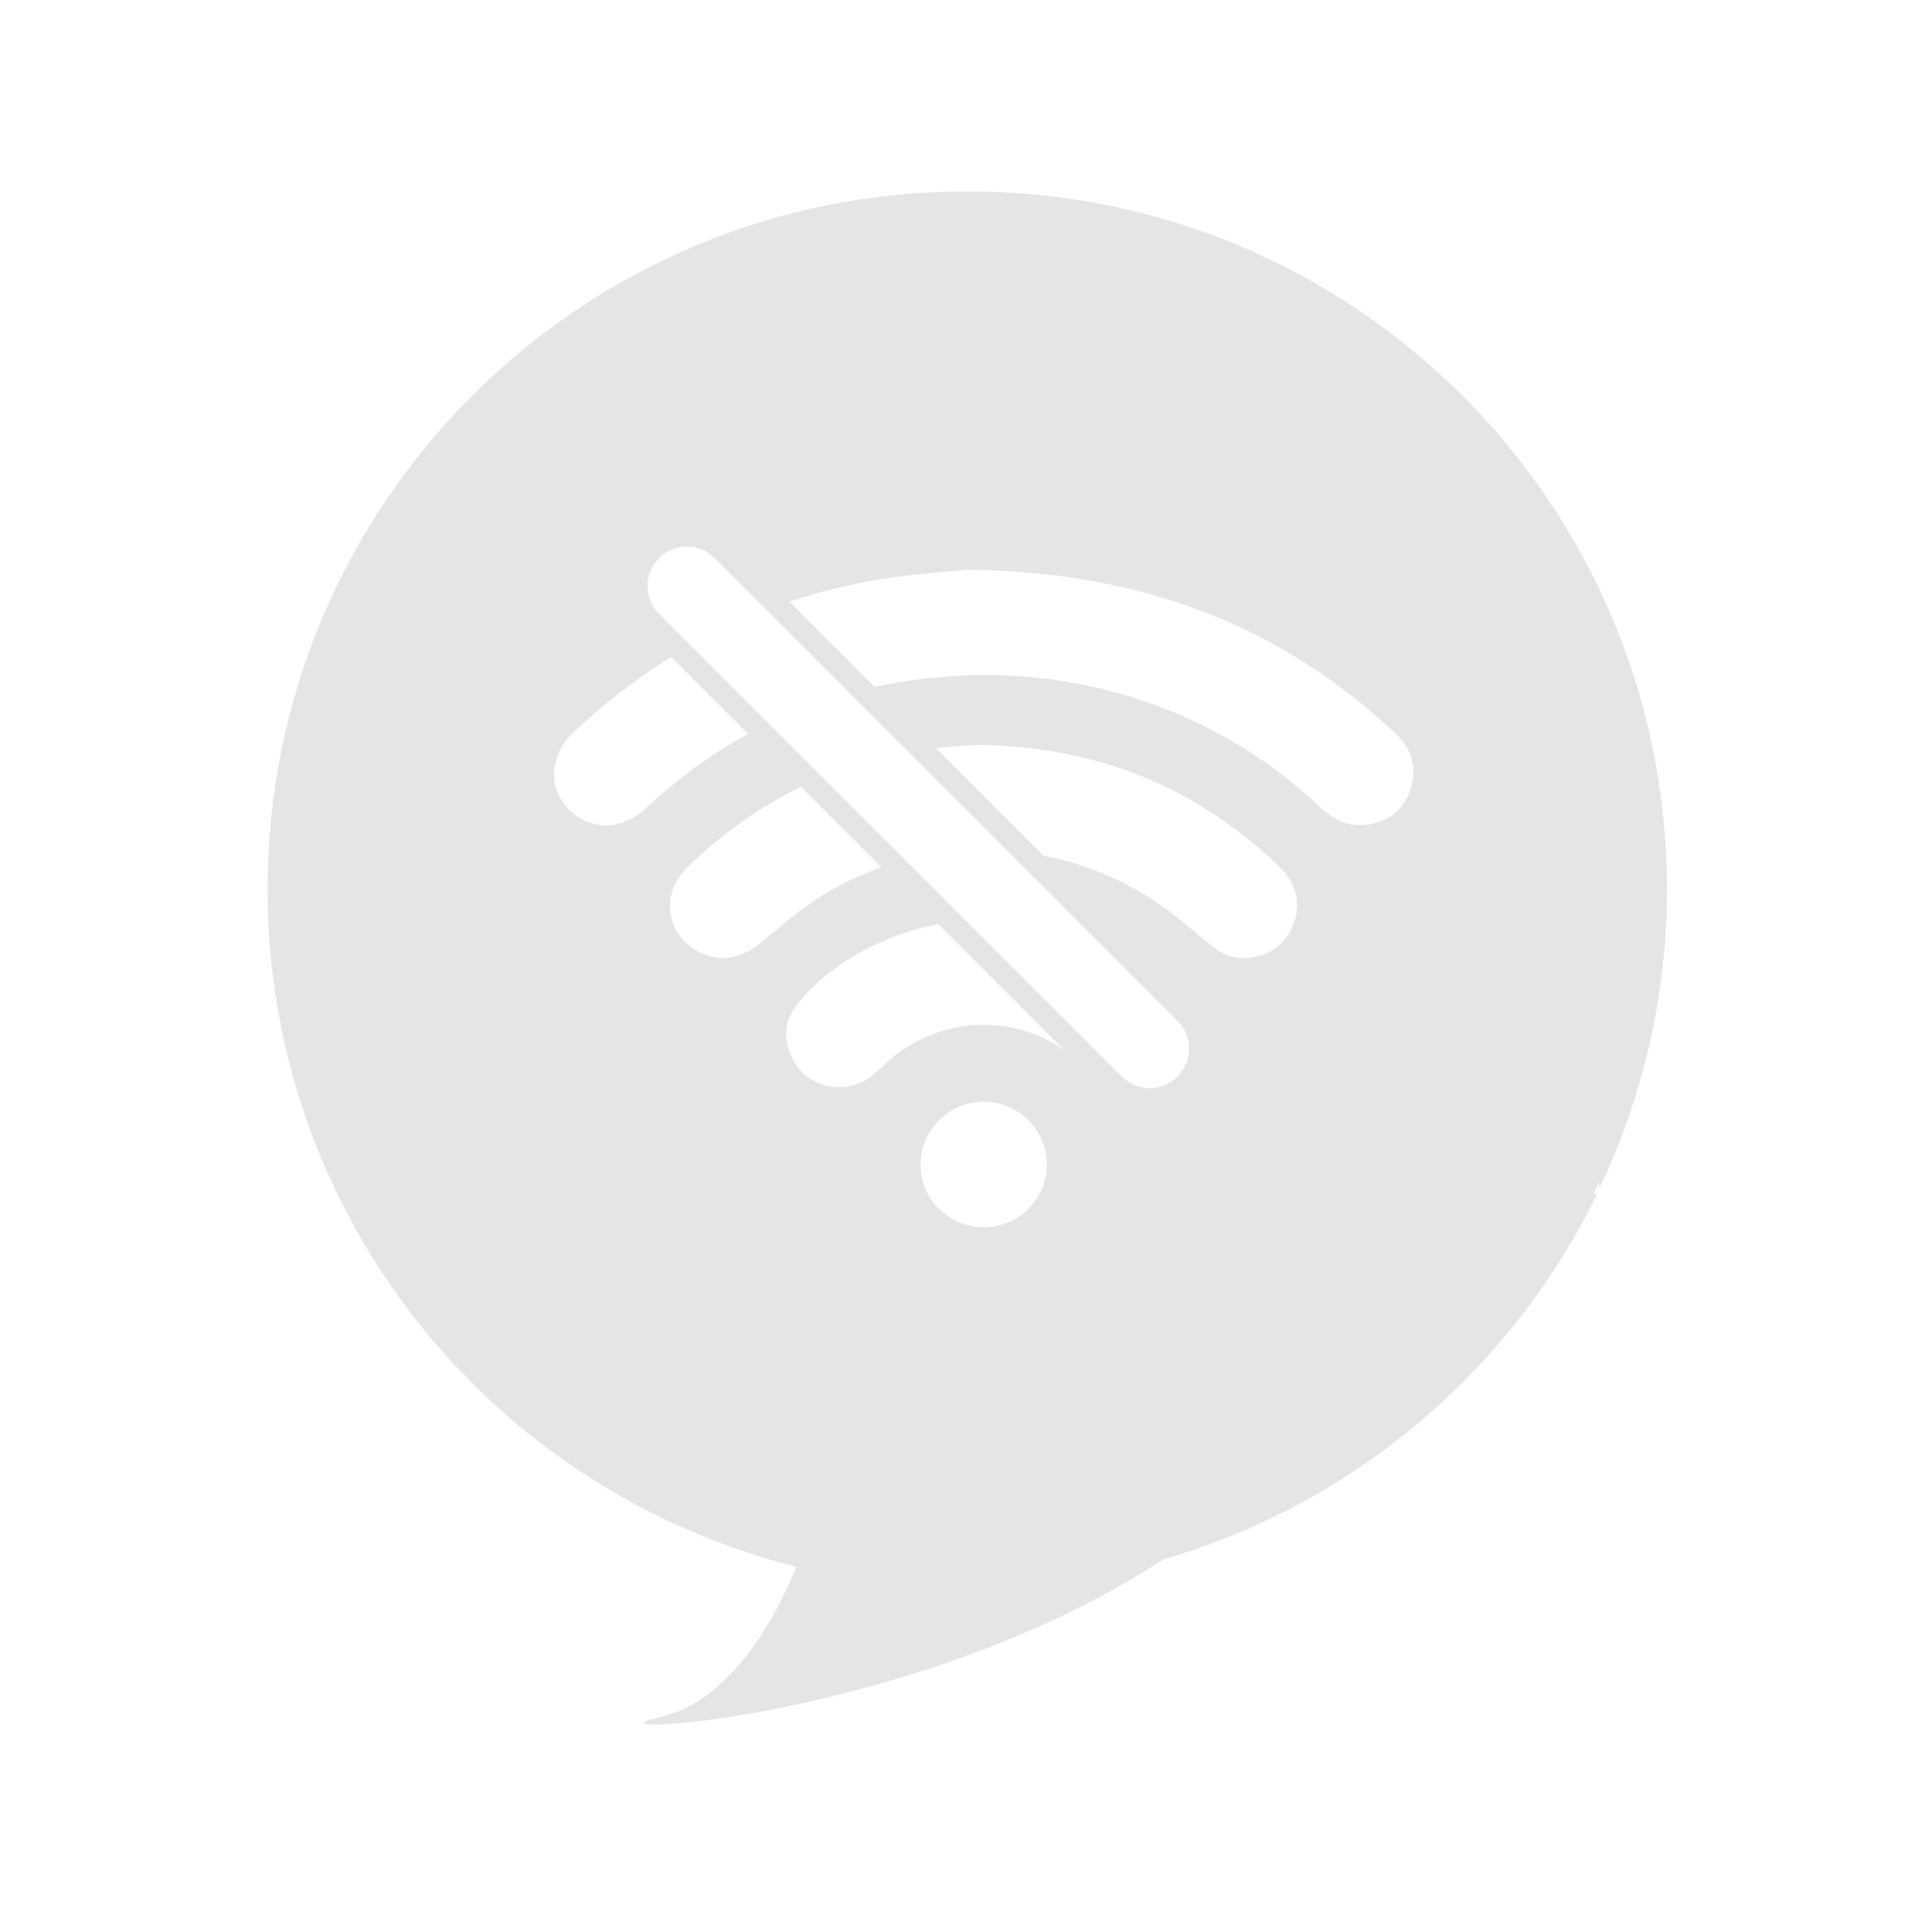 <?xml version="1.0" encoding="utf-8"?>
<!-- Generator: Adobe Illustrator 16.0.0, SVG Export Plug-In . SVG Version: 6.00 Build 0)  -->
<!DOCTYPE svg PUBLIC "-//W3C//DTD SVG 1.1//EN" "http://www.w3.org/Graphics/SVG/1.1/DTD/svg11.dtd">
<svg version="1.1" id="图层_1" xmlns="http://www.w3.org/2000/svg" xmlns:xlink="http://www.w3.org/1999/xlink" x="0px" y="0px"
	 width="250px" height="250px" viewBox="0 0 250 250" enable-background="new 0 0 250 250" xml:space="preserve">
<path fill="#E5E5E5" d="M215.703,115.055c0-49.844-40.43-90.273-90.273-90.273c-0.09,0-0.179,0.003-0.269,0.003
	c-0.077,0-0.154-0.003-0.231-0.003c-49.876,0-90.309,40.432-90.309,90.308c0,42.332,29.129,77.855,68.435,87.637
	c-2.091,5.213-7.965,17.313-17.666,19.478c-12.148,2.733,32.969,0.664,65.156-20.431c24.728-7.147,45.078-24.569,56.134-47.305
	h-0.459c0.25-0.515,0.491-1.033,0.731-1.555v0.891C212.539,142.047,215.703,128.922,215.703,115.055z M75.165,105.932
	c-2.717-1.559-4.104-4.499-3.218-7.538c0.377-1.292,1.187-2.624,2.171-3.551c3.991-3.768,8.235-7.046,12.734-9.826l9.955,9.955
	c-4.752,2.593-9.192,5.833-13.33,9.706C81.048,106.952,77.753,107.416,75.165,105.932z M91.604,123.647
	c-5.198-1.665-6.592-7.646-2.604-11.487c4.453-4.288,9.326-7.765,14.645-10.35l10.413,10.412c-2.648,0.931-5.217,2.151-7.66,3.665
	c-2.825,1.752-5.356,3.986-7.944,6.093C96.404,123.648,94.168,124.469,91.604,123.647z M127.316,158.8
	c-4.527,0.016-8.157-3.551-8.201-8.055c-0.042-4.496,3.689-8.219,8.204-8.182c4.511,0.038,8.144,3.662,8.144,8.127
	C135.463,155.176,131.84,158.783,127.316,158.8z M137.375,135.628c-7.359-4.79-16.922-3.791-23.156,2.368
	c-1.717,1.695-3.598,2.86-6.125,2.653c-2.553-0.209-4.439-1.438-5.567-3.705c-1.171-2.351-1.097-4.741,0.517-6.824
	c2.979-3.851,6.957-6.463,11.387-8.409c2.2-0.966,4.468-1.656,7.014-2.101l16.192,16.192
	C137.551,135.743,137.465,135.685,137.375,135.628z M152.371,139.307c-1.992,1.991-5.215,1.998-7.213,0L85.286,79.436
	c-1.992-1.993-1.988-5.226,0-7.214c1.993-1.992,5.215-1.999,7.213,0l59.872,59.871C154.363,134.085,154.359,137.318,152.371,139.307
	z M165.09,122.664c-2.139,1.565-5.451,1.802-7.508,0.305c-2.139-1.559-4.074-3.392-6.191-4.985
	c-4.924-3.703-10.547-6.137-16.385-7.272l-13.904-13.904c2.043-0.222,3.983-0.32,5.159-0.422
	c15.058,0.172,27.21,4.952,37.606,14.194c1.643,1.46,3.291,2.868,3.82,5.169C168.248,118.192,167.227,121.098,165.09,122.664z
	 M182.506,102.21c-0.922,2.683-2.934,4.18-5.723,4.518c-2.336,0.282-4.266-0.702-5.941-2.275
	c-6.271-5.887-13.439-10.362-21.563-13.287c-9.865-3.552-20.018-4.591-30.414-3.259c-1.932,0.248-3.825,0.577-5.683,0.981
	l-11.031-11.032c3.835-1.279,7.82-2.26,11.957-2.929c4.329-0.7,8.729-0.958,11.025-1.2c22.634,0.252,40.472,7.159,55.44,21.17
	C182.719,96.904,183.479,99.385,182.506,102.21z M206.992,77.242v0.107c-0.01-0.021-0.02-0.042-0.029-0.063L206.992,77.242z"/>
</svg>
